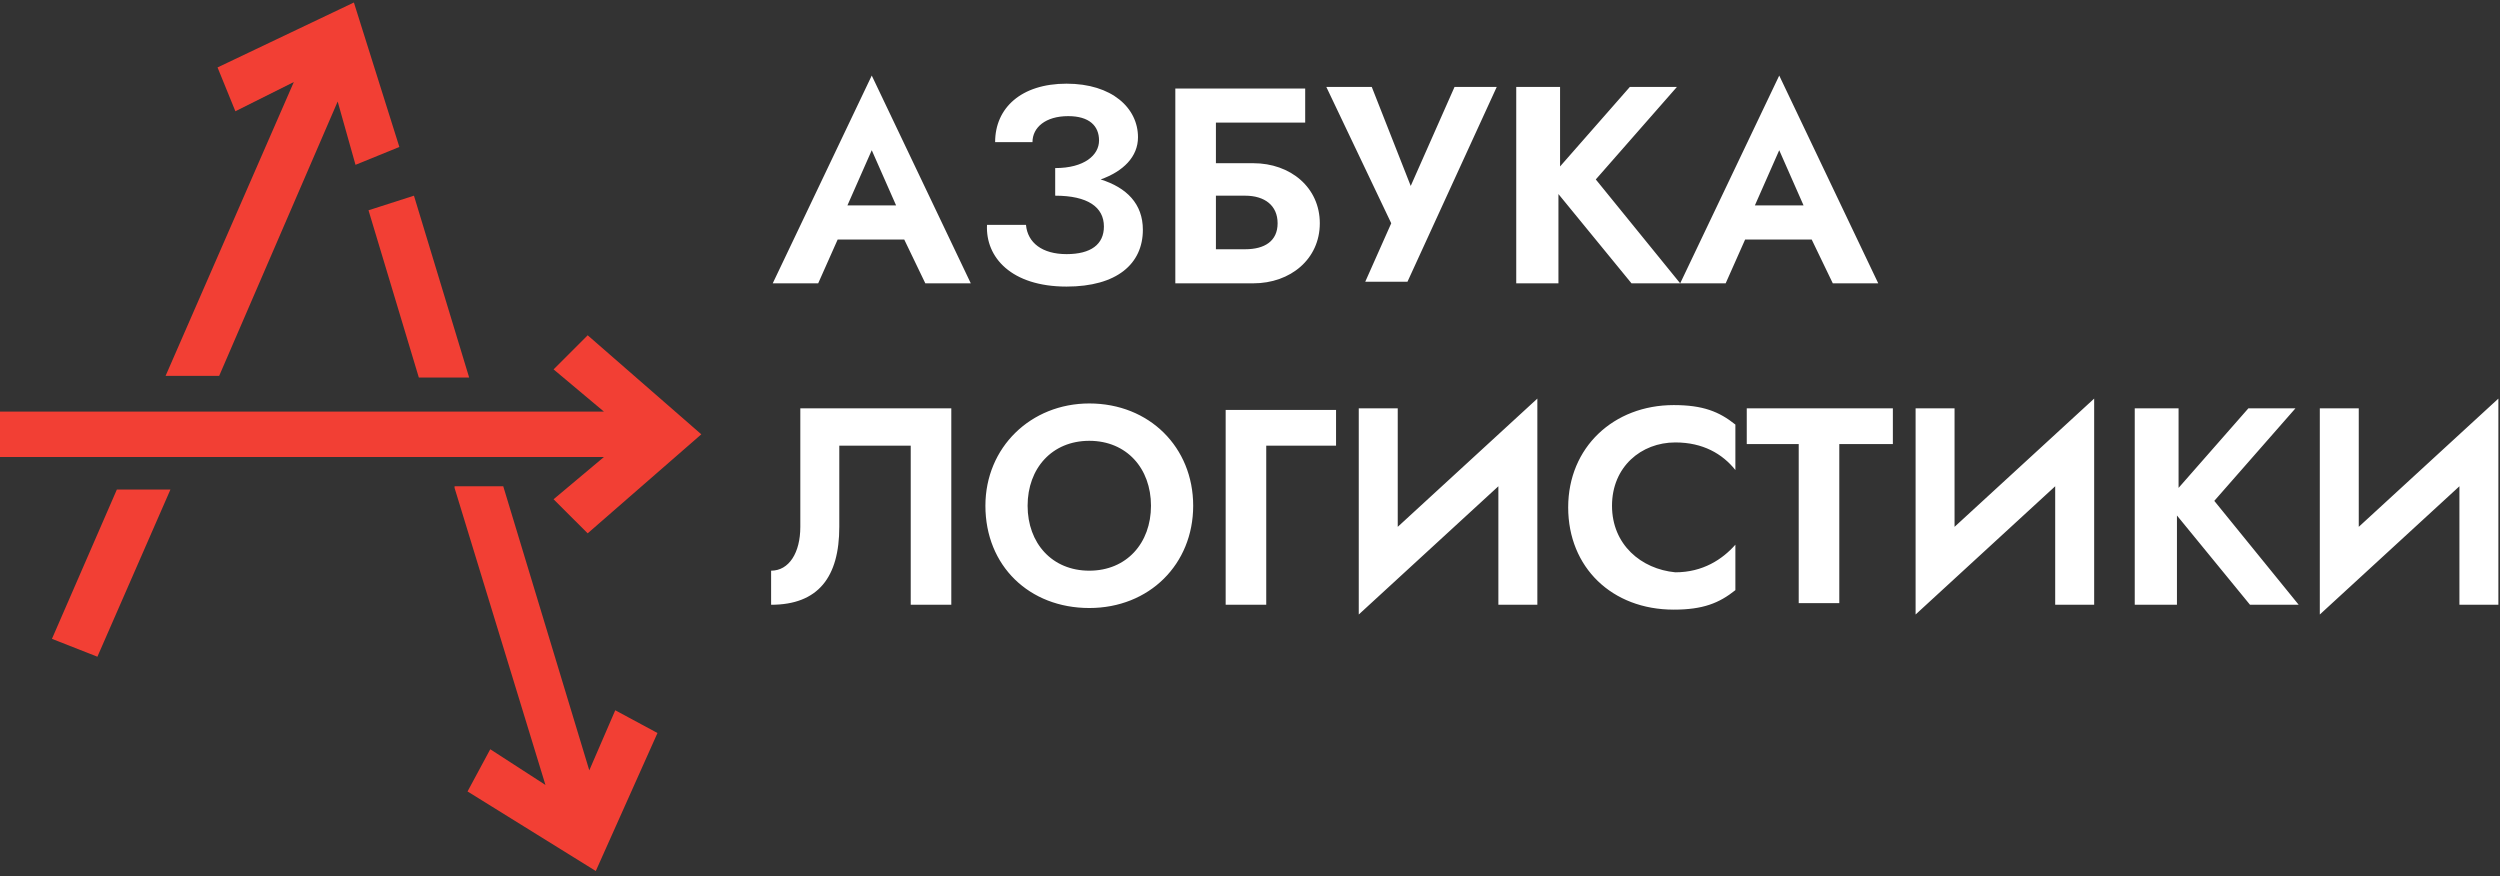 <svg width="117" height="41" viewBox="0 0 117 41" fill="none" xmlns="http://www.w3.org/2000/svg">
<rect x="0" y="0" width="117" height="41" fill="#333333" stroke="none"/>
<path d="M110.39 19.11H108.567V28.759L115.101 22.757V28.303H116.924V18.654L110.39 24.656V19.11ZM99.906 19.11V28.303H101.881V24.125L105.3 28.303H107.579L103.629 23.441L107.427 19.11H105.224L101.957 22.833V19.11H99.906ZM91.473 19.11H89.65V28.759L96.183 22.757V28.303H98.007V18.654L91.473 24.656V19.11ZM81.748 20.782H84.18V28.227H86.079V20.782H88.586V19.11H81.748V20.782ZM75.442 23.669C75.442 21.845 76.81 20.706 78.405 20.706C79.697 20.706 80.609 21.238 81.216 21.997V19.87C80.457 19.262 79.697 18.958 78.329 18.958C75.518 18.958 73.391 20.934 73.391 23.745C73.391 26.556 75.442 28.531 78.329 28.531C79.697 28.531 80.457 28.227 81.216 27.619V25.492C80.609 26.176 79.697 26.784 78.405 26.784C76.81 26.632 75.442 25.492 75.442 23.669ZM65.414 19.11H63.59V28.759L70.124 22.757V28.303H71.948V18.654L65.414 24.656V19.11ZM57.361 19.11V28.303H59.26V20.858H62.527V19.186H57.361V19.11ZM48.092 23.669C48.092 21.921 49.231 20.63 50.979 20.63C52.726 20.63 53.866 21.921 53.866 23.669C53.866 25.416 52.726 26.708 50.979 26.708C49.231 26.708 48.092 25.416 48.092 23.669ZM46.117 23.669C46.117 26.48 48.168 28.455 50.979 28.455C53.79 28.455 55.841 26.404 55.841 23.669C55.841 20.934 53.79 18.882 50.979 18.882C48.244 18.882 46.117 20.934 46.117 23.669ZM83.268 7.03L84.407 9.614H82.128L83.268 7.03ZM85.775 13.26H87.902L83.268 3.536L78.633 13.26H80.761L81.672 11.209H84.787L85.775 13.26ZM70.96 4.067V13.26H72.935V9.082L76.354 13.26H78.633L74.683 8.398L78.481 4.067H76.278L73.011 7.79V4.067H70.96ZM70.048 4.067H68.073L66.022 8.702L64.198 4.067H62.071L65.11 10.449L63.894 13.184H65.87L70.048 4.067ZM58.272 9.158C59.184 9.158 59.792 9.614 59.792 10.449C59.792 11.285 59.184 11.665 58.272 11.665H56.905V9.158H58.272ZM55.005 4.067V13.26H58.652C60.4 13.26 61.767 12.121 61.767 10.449C61.767 8.778 60.4 7.638 58.652 7.638H56.905V5.739H61.083V4.143H55.005V4.067ZM49.915 13.412C52.27 13.412 53.486 12.349 53.486 10.753C53.486 9.538 52.726 8.778 51.511 8.398C52.574 8.018 53.258 7.334 53.258 6.423C53.258 5.055 52.042 3.916 49.915 3.916C47.788 3.916 46.572 5.055 46.572 6.651H48.32C48.32 5.967 48.928 5.435 49.991 5.435C50.979 5.435 51.435 5.891 51.435 6.575C51.435 7.258 50.751 7.866 49.383 7.866V9.158C50.903 9.158 51.663 9.69 51.663 10.601C51.663 11.437 51.055 11.893 49.915 11.893C48.776 11.893 48.092 11.361 48.016 10.525H46.192C46.117 12.045 47.332 13.412 49.915 13.412ZM40.798 7.03L41.938 9.614H39.659L40.798 7.03ZM43.305 13.26H45.433L40.798 3.536L36.164 13.26H38.291L39.203 11.209H42.318L43.305 13.26ZM44.597 19.11H37.455V24.656C37.455 25.872 36.924 26.708 36.088 26.708V28.303C38.291 28.303 39.279 27.012 39.279 24.656V20.858H42.622V28.303H44.521V19.11H44.597Z" fill="white"/>
<path fill-rule="evenodd" clip-rule="evenodd" d="M10.257 17.591L15.803 4.751L16.638 7.714L18.69 6.878L16.562 0.117L10.181 3.156L11.016 5.207L13.751 3.839L7.749 17.591H10.257ZM4.558 30.734L7.977 22.909H5.47L2.431 29.898L4.558 30.734ZM21.273 22.833L25.527 36.736L22.944 35.065L21.881 37.04L27.883 40.763L30.77 34.305L28.794 33.241L27.579 36.052L23.552 22.757H21.273V22.833ZM0 21.389H28.262L25.907 23.365L27.503 24.96L32.821 20.326L27.503 15.691L25.907 17.287L28.262 19.262H0V21.389ZM17.246 9.841L19.601 17.667H21.956L19.373 9.158L17.246 9.841Z" fill="#F23F34"/>
</svg>
